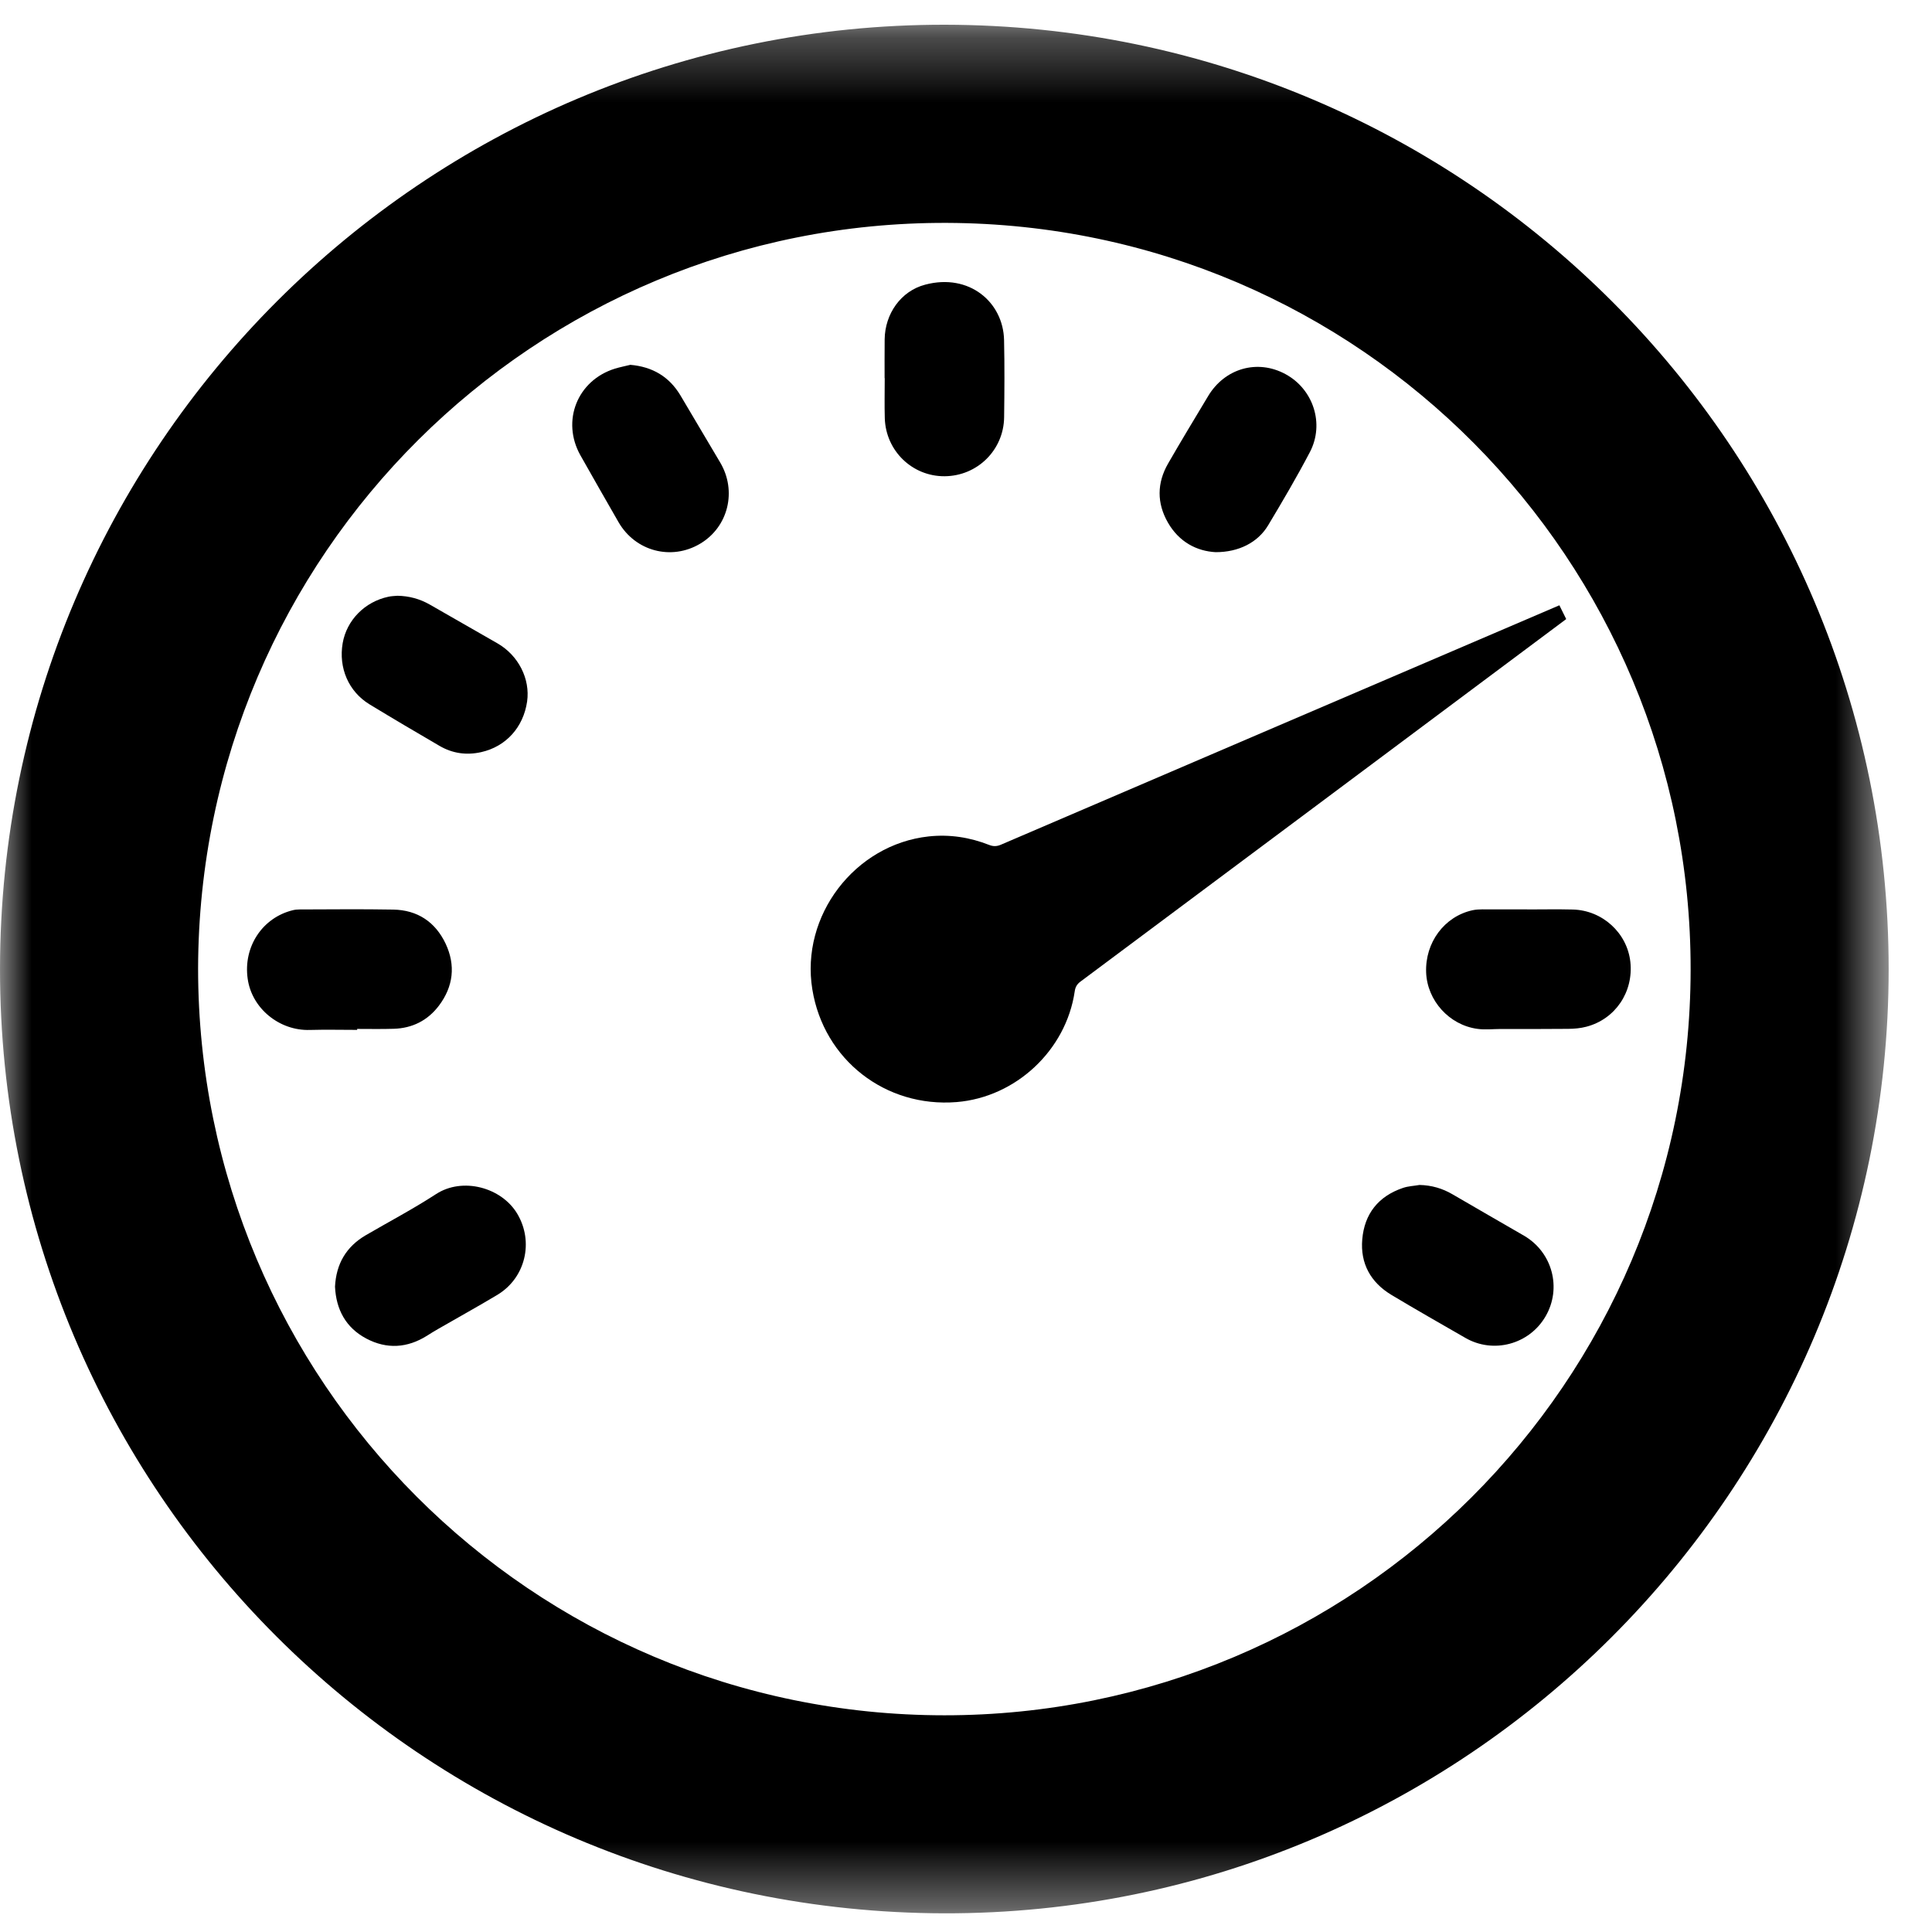 <?xml version="1.0" encoding="UTF-8"?>
<svg width="30px" height="30px" viewBox="0 0 30 30" version="1.1" xmlns="http://www.w3.org/2000/svg" xmlns:xlink="http://www.w3.org/1999/xlink">
    <!-- Generator: Sketch 51.1 (57501) - http://www.bohemiancoding.com/sketch -->
    <title>Group 22</title>
    <desc>Created with Sketch.</desc>
    <defs>
        <polygon id="path-1" points="7.52314911e-05 0.289 29.327 0.289 29.327 29.615 7.52314911e-05 29.615"></polygon>
    </defs>
    <g id="Page-1" stroke="none" stroke-width="1" fill="none" fill-rule="evenodd">
        <g id="DASHBOARD" transform="translate(-25, -113)">
            <g id="Group-22" transform="translate(25, 113)">
                <g id="Group-3" transform="translate(0, 0.095)">
                    <mask id="mask-2" fill="white">
                        <use xlink:href="#path-1"></use>
                    </mask>
                    <g id="Clip-2"></g>
                    <path d="M3.076,14.941 C3.077,21.347 8.255,26.537 14.662,26.54 C21.045,26.543 26.243,21.377 26.252,14.965 C26.26,8.605 21.125,3.39 14.705,3.366 C8.305,3.343 3.093,8.512 3.076,14.941 M29.327,14.955 C29.326,23.051 22.742,29.632 14.662,29.615 C6.552,29.598 -0.004,23.042 7.69230769e-05,14.951 C0.004,6.853 6.585,0.277 14.676,0.289 C22.773,0.301 29.327,6.862 29.327,14.955" id="Fill-1" fill="#000000" mask="url(#mask-2)"></path>
                </g>
                <path d="M24.214,9.399 C24.251,9.473 24.284,9.54 24.32,9.613 C24.095,9.781 23.874,9.946 23.653,10.111 C21.362,11.822 19.071,13.532 16.779,15.241 C16.723,15.282 16.697,15.328 16.688,15.395 C16.554,16.308 15.774,17.038 14.854,17.113 C13.749,17.202 12.791,16.455 12.614,15.364 C12.427,14.22 13.273,13.113 14.42,12.988 C14.748,12.953 15.059,13.002 15.362,13.121 C15.425,13.145 15.478,13.144 15.541,13.117 C18.402,11.889 21.264,10.663 24.125,9.437 C24.151,9.425 24.177,9.415 24.214,9.399" id="Fill-4" fill="#000000"></path>
                <path d="M23.713,14.122 C23.949,14.122 24.185,14.117 24.421,14.123 C24.882,14.134 25.267,14.487 25.316,14.936 C25.367,15.403 25.082,15.826 24.632,15.943 C24.542,15.967 24.446,15.975 24.353,15.976 C24.004,15.98 23.655,15.978 23.306,15.978 C23.184,15.978 23.06,15.993 22.94,15.976 C22.502,15.916 22.162,15.536 22.145,15.101 C22.127,14.638 22.426,14.23 22.866,14.134 C22.966,14.113 23.072,14.123 23.176,14.121 C23.355,14.12 23.534,14.121 23.713,14.121 L23.713,14.122 Z" id="Fill-6" fill="#000000"></path>
                <path d="M5.546,15.992 C5.301,15.992 5.056,15.986 4.811,15.993 C4.339,16.008 3.91,15.659 3.846,15.198 C3.775,14.701 4.075,14.247 4.55,14.133 C4.583,14.125 4.618,14.122 4.653,14.122 C5.137,14.121 5.621,14.115 6.105,14.124 C6.482,14.13 6.76,14.316 6.92,14.654 C7.077,14.989 7.04,15.317 6.817,15.614 C6.642,15.846 6.403,15.967 6.112,15.975 C5.923,15.981 5.735,15.977 5.546,15.977 L5.546,15.992 Z" id="Fill-8" fill="#000000"></path>
                <path d="M22.042,18.4 C22.228,18.404 22.398,18.453 22.556,18.546 C22.925,18.761 23.295,18.974 23.665,19.188 C24.105,19.444 24.255,20.002 23.999,20.441 C23.746,20.876 23.188,21.026 22.753,20.774 C22.369,20.553 21.984,20.334 21.604,20.106 C21.283,19.912 21.121,19.619 21.153,19.245 C21.187,18.848 21.403,18.575 21.785,18.446 C21.866,18.418 21.956,18.415 22.042,18.4" id="Fill-10" fill="#000000"></path>
                <path d="M5.202,19.979 C5.22,19.626 5.375,19.359 5.679,19.181 C6.043,18.969 6.417,18.772 6.769,18.543 C7.184,18.272 7.789,18.439 8.032,18.847 C8.292,19.283 8.16,19.844 7.722,20.107 C7.417,20.29 7.106,20.461 6.798,20.639 C6.741,20.671 6.685,20.707 6.629,20.742 C6.324,20.933 6.005,20.953 5.688,20.785 C5.369,20.616 5.219,20.334 5.202,19.979" id="Fill-12" fill="#000000"></path>
                <path d="M13.736,5.872 C13.736,5.671 13.735,5.469 13.737,5.268 C13.742,4.875 13.987,4.519 14.367,4.42 C15.051,4.239 15.578,4.693 15.591,5.279 C15.6,5.679 15.597,6.078 15.592,6.478 C15.586,6.988 15.177,7.391 14.669,7.395 C14.167,7.399 13.755,7.002 13.739,6.495 C13.733,6.287 13.738,6.08 13.738,5.872 L13.736,5.872 Z" id="Fill-14" fill="#000000"></path>
                <path d="M6.172,9.251 C6.352,9.254 6.519,9.299 6.676,9.389 C7.024,9.59 7.375,9.788 7.723,9.989 C8.05,10.176 8.235,10.542 8.185,10.893 C8.127,11.293 7.857,11.593 7.472,11.679 C7.245,11.73 7.027,11.7 6.825,11.582 C6.461,11.37 6.098,11.156 5.738,10.937 C5.412,10.738 5.255,10.371 5.321,9.987 C5.383,9.63 5.665,9.343 6.032,9.266 C6.077,9.256 6.125,9.255 6.172,9.251" id="Fill-16" fill="#000000"></path>
                <path d="M9.788,5.665 C10.132,5.695 10.391,5.848 10.566,6.14 C10.772,6.485 10.974,6.832 11.181,7.178 C11.446,7.621 11.311,8.182 10.871,8.443 C10.426,8.708 9.866,8.561 9.605,8.109 C9.407,7.763 9.208,7.418 9.012,7.069 C8.714,6.537 8.964,5.908 9.546,5.725 C9.625,5.701 9.707,5.685 9.788,5.665" id="Fill-18" fill="#000000"></path>
                <path d="M18.875,8.574 C18.585,8.558 18.309,8.418 18.135,8.114 C17.962,7.812 17.964,7.5 18.138,7.198 C18.34,6.847 18.55,6.5 18.759,6.152 C19.018,5.718 19.526,5.574 19.96,5.809 C20.393,6.043 20.57,6.58 20.34,7.02 C20.137,7.407 19.916,7.783 19.691,8.158 C19.531,8.424 19.235,8.575 18.875,8.574" id="Fill-20" fill="#000000"></path>
            </g>
        </g>
    </g>
</svg>